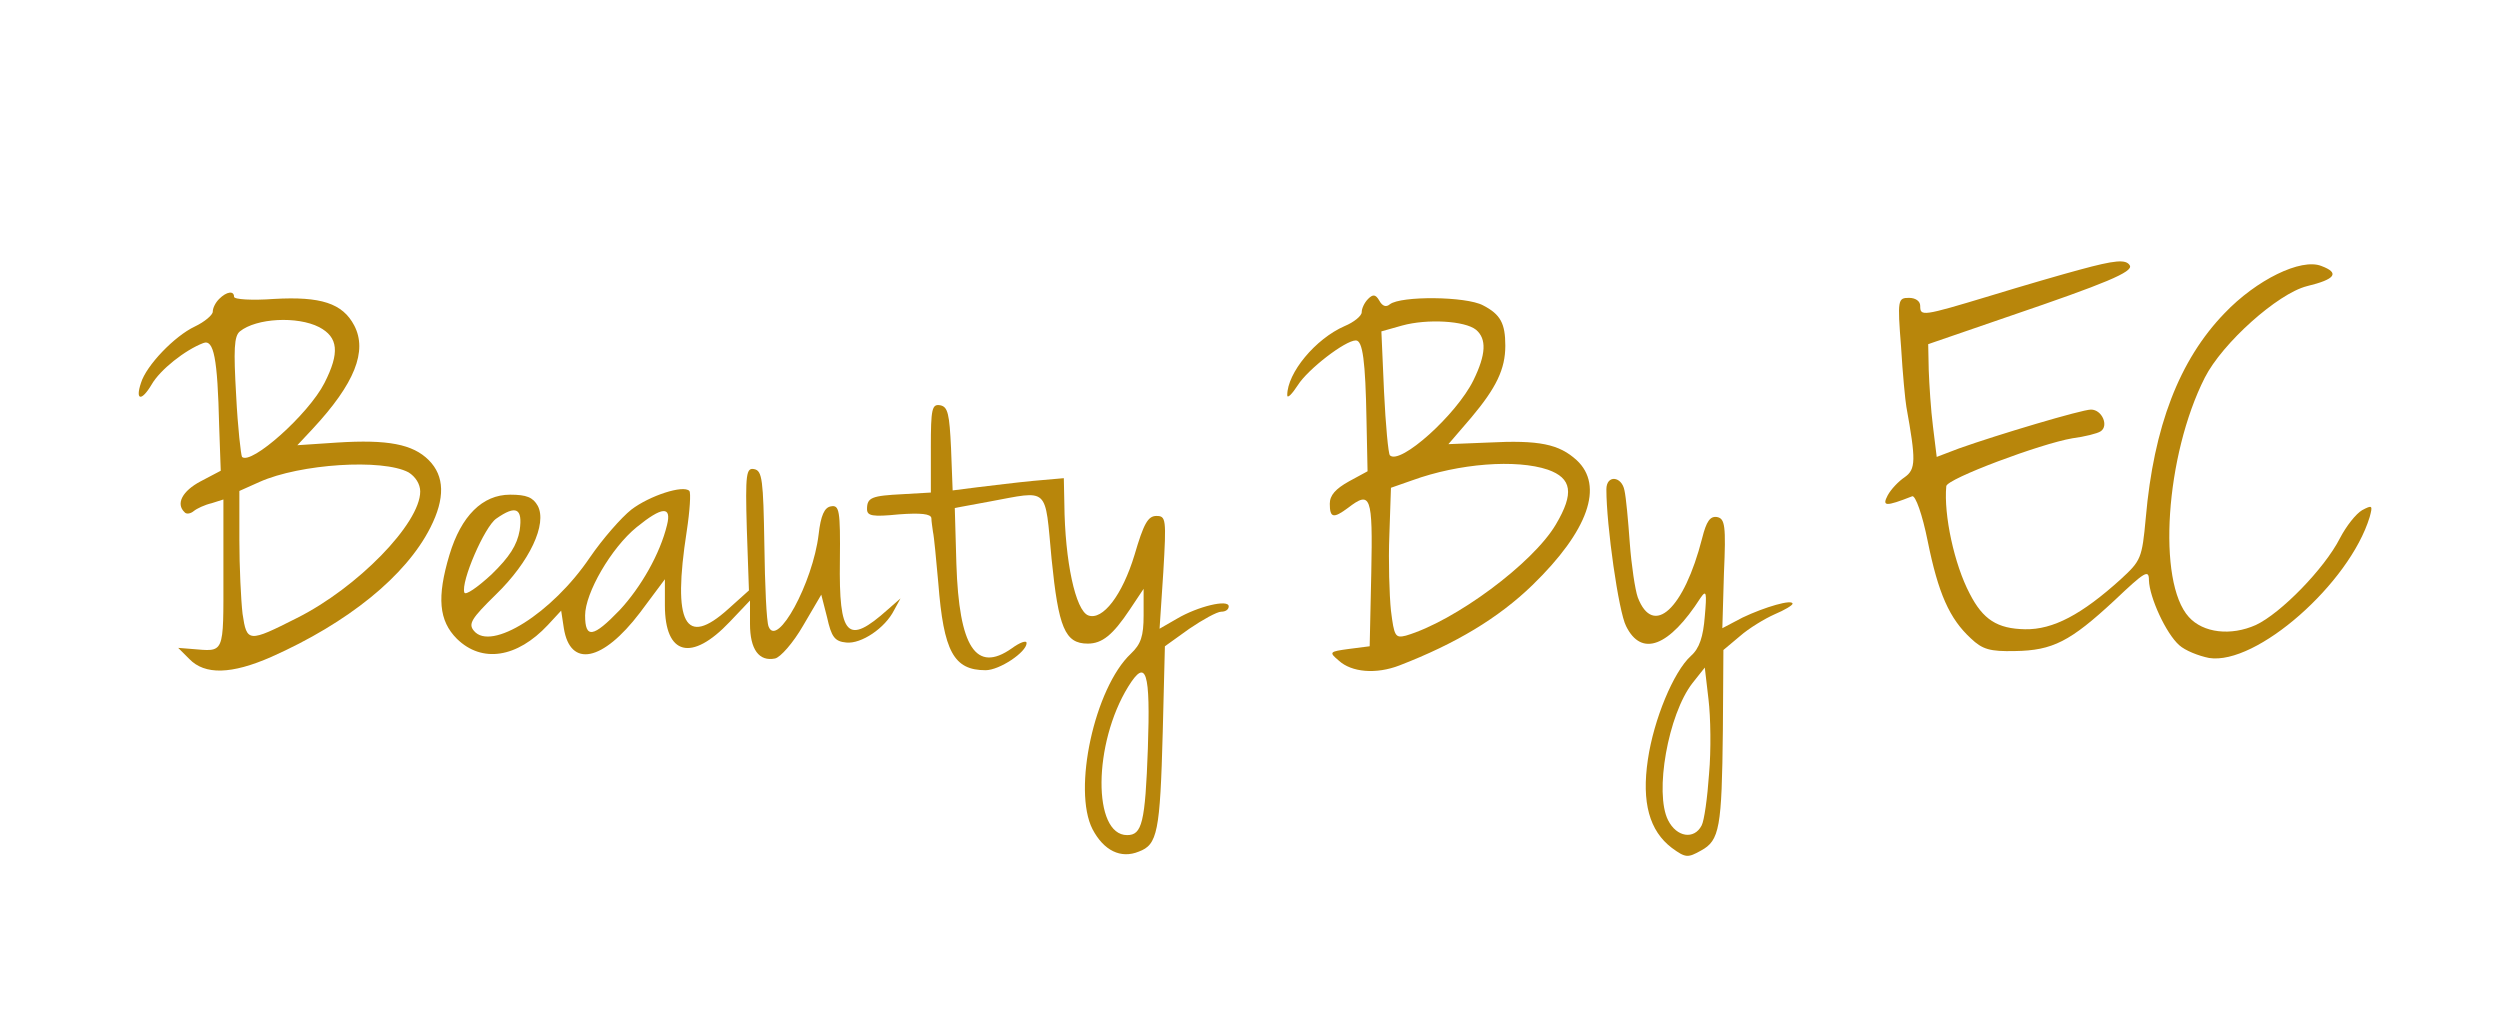 <?xml version="1.0" standalone="no"?>
<!DOCTYPE svg PUBLIC "-//W3C//DTD SVG 20010904//EN"
 "http://www.w3.org/TR/2001/REC-SVG-20010904/DTD/svg10.dtd">
<svg version="1.0" xmlns="http://www.w3.org/2000/svg"
 width="470pt" height="192pt" viewBox="0 0 470 192"
 preserveAspectRatio="xMidYMid meet">

<g transform="translate(0,192) scale(0.1,-0.1)"
fill="#b8860b" stroke="none">
<path d="M3910 1413 c-30 -8 -106 -30 -168 -49 -129 -39 -132 -39 -132 -19 0
9 -9 15 -21 15 -21 0 -22 -3 -15 -92 3 -51 8 -102 10 -113 18 -100 18 -117 -3
-132 -12 -8 -26 -23 -32 -34 -11 -21 -5 -22 46 -2 6 2 19 -34 29 -84 20 -99
41 -146 81 -183 22 -21 36 -25 83 -24 71 1 104 18 187 95 58 55 65 59 65 38 1
-32 32 -100 57 -122 11 -10 36 -20 56 -24 89 -14 264 140 302 265 6 22 5 23
-14 13 -12 -7 -30 -30 -42 -53 -29 -57 -111 -141 -158 -163 -47 -21 -99 -15
-126 15 -60 66 -44 304 30 450 33 65 137 158 192 172 54 13 62 25 27 38 -38
15 -122 -26 -182 -89 -85 -88 -133 -213 -148 -385 -7 -76 -9 -80 -47 -115 -73
-66 -127 -95 -180 -94 -52 1 -79 18 -104 67 -29 55 -49 148 -44 202 1 14 178
80 237 90 23 3 47 9 53 13 16 10 3 41 -18 41 -17 0 -175 -47 -248 -73 l-42
-16 -7 57 c-4 31 -7 79 -8 106 l-1 49 154 53 c179 61 232 83 225 95 -7 12 -28
10 -94 -8z"/>
<path d="M412 1358 c-7 -7 -12 -17 -12 -24 0 -6 -15 -19 -34 -28 -38 -18 -91
-73 -101 -106 -11 -33 1 -35 20 -3 16 28 63 65 97 78 20 8 27 -28 30 -155 l3
-85 -38 -20 c-34 -18 -47 -42 -30 -58 3 -4 11 -3 17 2 6 5 21 12 34 15 l22 7
0 -140 c0 -154 3 -146 -60 -141 l-25 2 21 -21 c29 -30 79 -29 154 4 144 64
253 152 299 243 28 55 27 97 -3 127 -30 30 -77 39 -172 33 l-75 -5 29 31 c79
85 103 146 78 194 -22 42 -63 55 -151 50 -41 -3 -75 -1 -75 4 0 12 -14 10 -28
-4z m188 -53 c36 -19 39 -48 10 -105 -30 -59 -138 -155 -155 -139 -2 3 -8 55
-11 115 -5 87 -4 112 7 121 31 25 108 29 149 8z m168 -273 c13 -8 22 -22 22
-36 0 -60 -118 -181 -232 -238 -91 -46 -94 -46 -102 8 -3 26 -6 88 -6 139 l0
92 38 17 c76 34 231 44 280 18z"/>
<path d="M2572 1358 c-7 -7 -12 -18 -12 -25 0 -7 -15 -19 -32 -26 -55 -24
-108 -88 -108 -130 0 -7 9 2 20 19 19 30 89 84 109 84 13 0 18 -39 20 -149 l2
-97 -35 -19 c-25 -14 -36 -26 -36 -42 0 -27 7 -28 34 -8 43 33 47 24 44 -122
l-3 -138 -39 -5 c-37 -5 -38 -6 -19 -22 24 -22 70 -26 114 -9 106 41 186 89
250 151 105 102 135 187 83 235 -33 30 -70 38 -166 33 l-75 -3 43 50 c47 56
64 91 64 135 0 42 -9 59 -42 76 -32 17 -154 18 -175 2 -7 -6 -14 -4 -20 7 -7
12 -12 12 -21 3z m203 -58 c20 -17 19 -46 -5 -95 -32 -65 -138 -160 -157 -141
-3 3 -8 57 -11 119 l-5 114 39 11 c47 13 118 9 139 -8z m135 -263 c45 -16 50
-44 15 -103 -43 -73 -190 -182 -282 -209 -20 -5 -22 -1 -28 47 -3 29 -5 93 -3
142 l3 89 40 14 c88 32 196 40 255 20z"/>
<path d="M1750 1078 l0 -84 -52 -3 c-59 -3 -68 -6 -68 -28 0 -13 10 -15 60
-10 41 3 60 1 61 -7 0 -6 2 -18 3 -26 2 -8 6 -52 10 -96 10 -129 29 -164 89
-164 26 0 77 34 77 51 0 6 -13 1 -28 -10 -67 -47 -99 2 -104 159 l-3 105 65
12 c114 21 104 30 117 -108 13 -129 25 -159 68 -159 27 0 47 16 79 64 l26 39
0 -50 c0 -39 -5 -54 -24 -72 -68 -64 -110 -256 -72 -330 21 -40 53 -56 87 -42
35 13 40 36 45 226 l4 160 46 33 c25 17 52 32 60 32 8 0 14 4 14 10 0 14 -58
0 -97 -23 l-33 -19 7 106 c6 101 5 106 -13 106 -16 0 -24 -15 -41 -73 -23 -76
-60 -124 -87 -114 -24 9 -44 102 -45 210 l-1 48 -57 -5 c-32 -3 -79 -9 -105
-12 l-47 -6 -3 79 c-3 65 -6 78 -20 81 -16 3 -18 -6 -18 -80z m408 -565 c-5
-140 -11 -163 -39 -163 -65 0 -64 172 2 279 34 55 42 29 37 -116z"/>
<path d="M1404 926 l4 -116 -39 -35 c-81 -73 -105 -28 -78 146 6 39 8 73 5 76
-11 12 -75 -9 -109 -35 -19 -15 -54 -55 -78 -90 -71 -105 -186 -177 -218 -138
-11 13 -5 23 41 68 64 62 97 133 79 167 -9 16 -21 21 -52 21 -52 0 -92 -40
-114 -113 -24 -80 -20 -124 14 -158 47 -46 113 -36 171 26 l25 27 5 -33 c12
-75 73 -63 143 29 l47 63 0 -49 c0 -94 50 -107 122 -31 l38 40 0 -44 c0 -48
17 -71 47 -65 10 2 34 29 53 62 l34 58 11 -43 c8 -36 14 -45 36 -47 28 -3 73
27 90 61 l12 22 -24 -21 c-76 -68 -92 -51 -90 92 1 95 -1 105 -17 102 -12 -2
-19 -17 -23 -53 -11 -91 -78 -214 -94 -173 -4 9 -7 78 -8 154 -2 122 -4 139
-19 142 -15 3 -17 -8 -14 -112z m-427 -3 c-5 -28 -19 -50 -53 -83 -26 -24 -49
-40 -51 -34 -7 20 38 124 60 139 37 26 50 20 44 -22z m277 10 c-13 -54 -49
-117 -89 -160 -50 -52 -65 -54 -65 -10 0 42 49 127 97 166 48 39 66 40 57 4z"/>
<path d="M3020 1000 c0 -68 23 -230 37 -257 29 -59 81 -39 140 53 11 16 12 10
8 -35 -3 -38 -10 -60 -26 -74 -33 -30 -70 -120 -81 -195 -12 -81 3 -134 45
-166 26 -19 30 -19 55 -5 35 19 39 43 41 226 l1 151 31 26 c17 15 47 33 65 41
19 8 34 17 34 20 0 9 -52 -6 -94 -26 l-38 -20 3 103 c4 90 2 103 -13 106 -13
2 -20 -8 -28 -40 -34 -133 -92 -187 -121 -111 -5 14 -12 61 -15 102 -3 42 -7
86 -10 99 -5 27 -34 30 -34 2z m193 -535 c-3 -44 -9 -88 -14 -97 -14 -27 -47
-22 -63 10 -26 51 0 199 46 258 l23 29 7 -60 c4 -33 5 -96 1 -140z"/>
</g>
</svg>
